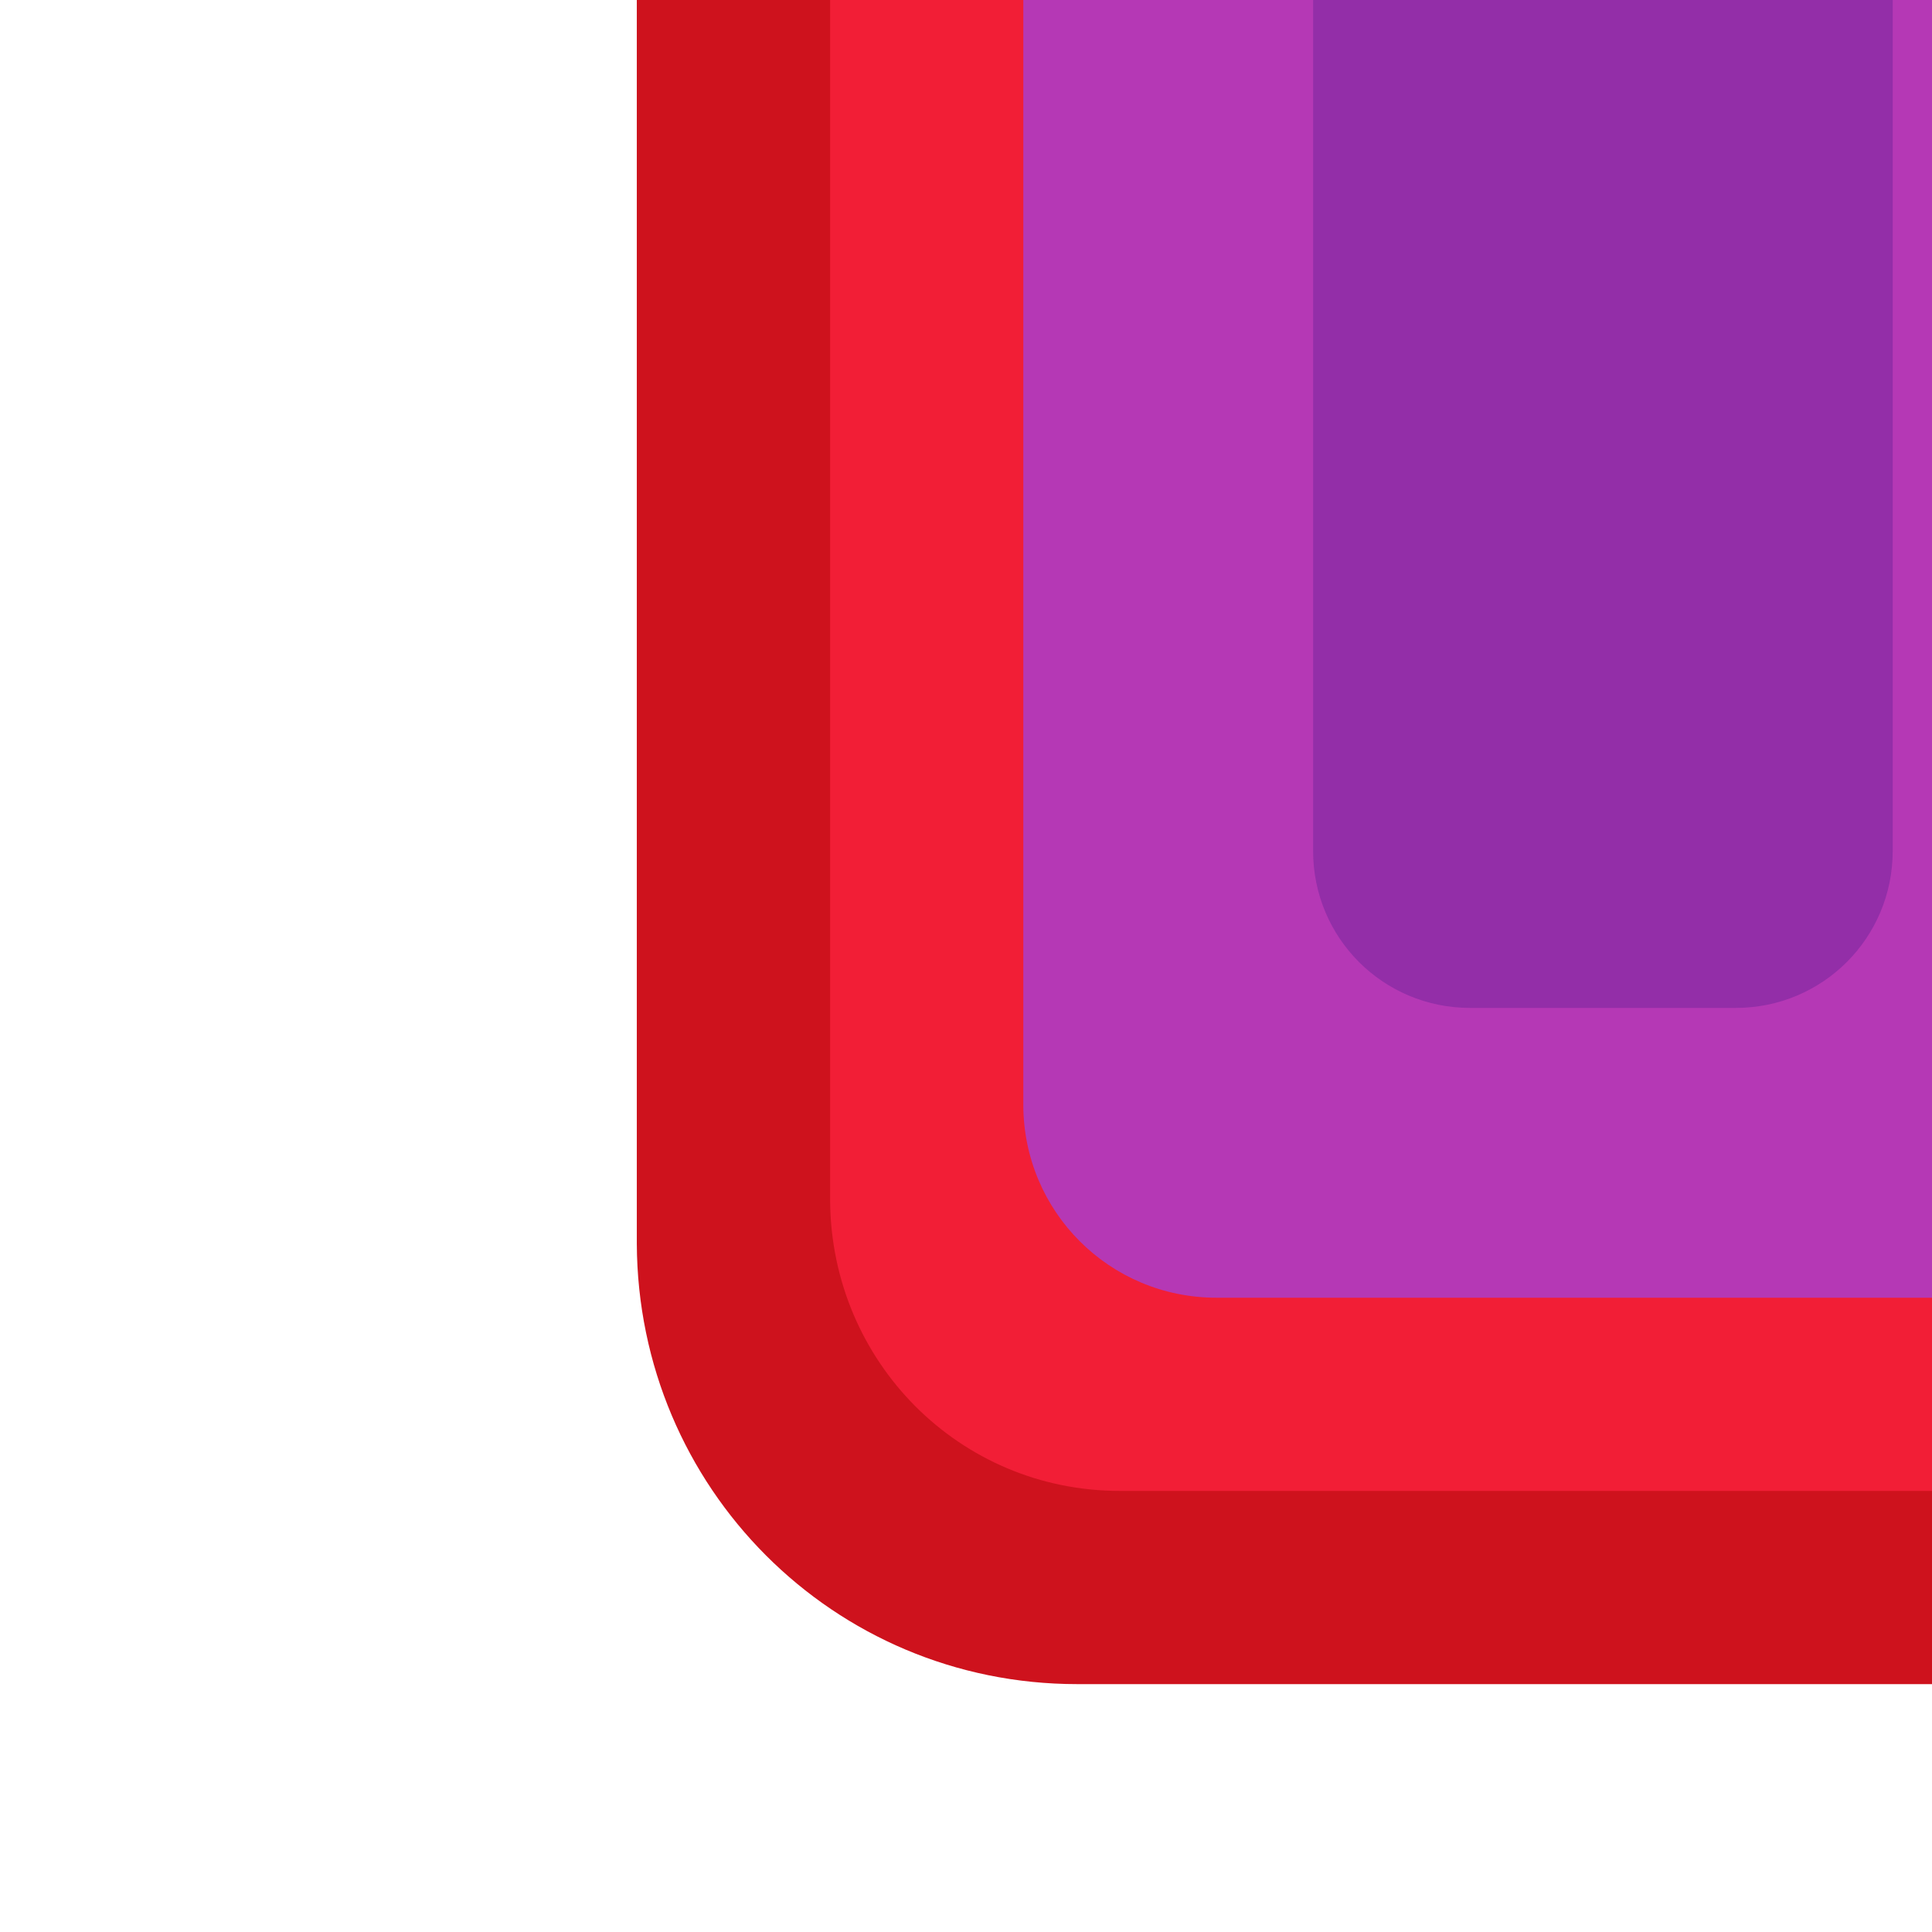<?xml version="1.0" encoding="UTF-8" standalone="no"?>
<svg
   xmlns:dc="http://purl.org/dc/elements/1.1/"
   xmlns:cc="http://creativecommons.org/ns#"
   xmlns:rdf="http://www.w3.org/1999/02/22-rdf-syntax-ns#"
   xmlns:svg="http://www.w3.org/2000/svg"
   xmlns="http://www.w3.org/2000/svg"
   xmlns:sodipodi="http://sodipodi.sourceforge.net/DTD/sodipodi-0.dtd"
   xmlns:inkscape="http://www.inkscape.org/namespaces/inkscape"
   sodipodi:docname="01000000.svg"
   inkscape:version="1.0 (4035a4fb49, 2020-05-01)"
   id="svg38453"
   version="1.1"
   viewBox="0 0 0.265 0.265"
   height="0.265mm"
   width="0.265mm">
  <defs
     id="defs38447" />
  <sodipodi:namedview
     inkscape:document-rotation="0"
     inkscape:window-maximized="1"
     inkscape:window-y="-8"
     inkscape:window-x="-8"
     inkscape:window-height="1057"
     inkscape:window-width="1920"
     showgrid="false"
     inkscape:current-layer="layer1"
     inkscape:document-units="mm"
     inkscape:cy="0.58919949"
     inkscape:cx="-0.16229426"
     inkscape:zoom="256"
     inkscape:pageshadow="2"
     inkscape:pageopacity="0.0"
     borderopacity="1.0"
     bordercolor="#666666"
     pagecolor="#ffffff"
     id="base" />
  <g
     transform="translate(26.399,-191.781)"
     id="layer1"
     inkscape:groupmode="layer"
     inkscape:label="Layer 1">
    <g
       id="g6843"
       transform="matrix(0,-0.05,-0.05,0,-82.127,213.318)">
      <path
         style="opacity:1;fill:#ce121d;fill-opacity:1;fill-rule:nonzero;stroke:none;stroke-width:2;stroke-linecap:round;stroke-linejoin:miter;stroke-miterlimit:4;stroke-dasharray:none;stroke-dashoffset:0;stroke-opacity:1;paint-order:markers stroke fill"
         d="m 1612.559,-4232.48 c -2.525,0 -4.559,2.034 -4.559,4.559 v 10.883 c 0,2.525 2.034,4.548 4.559,4.559 H 1628 v -20 z"
         transform="scale(0.265)"
         id="path6835"
         inkscape:connector-curvature="0"
         sodipodi:nodetypes="sccsccs" />
      <path
         style="opacity:1;fill:#f21e36;fill-opacity:1;fill-rule:nonzero;stroke:none;stroke-width:1.8;stroke-linecap:round;stroke-linejoin:miter;stroke-miterlimit:4;stroke-dasharray:none;stroke-dashoffset:0;stroke-opacity:1;paint-order:markers stroke fill"
         d="m 1613,-4230.48 c -1.662,0 -3,1.338 -3,3 v 10 c 0,1.662 1.338,2.986 3,3 h 15 v -16 z"
         transform="scale(0.265)"
         id="path6837"
         inkscape:connector-curvature="0"
         sodipodi:nodetypes="sccsccs" />
      <path
         style="opacity:1;fill:#b538b5;fill-opacity:1;fill-rule:nonzero;stroke:none;stroke-width:1.6;stroke-linecap:round;stroke-linejoin:miter;stroke-miterlimit:4;stroke-dasharray:none;stroke-dashoffset:0;stroke-opacity:1;paint-order:markers stroke fill"
         d="m 1614,-4228.48 c -1.108,0 -2,0.892 -2,2 v 8 c 0,1.108 0.892,2 2,2 h 14 v -12 z"
         transform="scale(0.265)"
         id="path6839"
         inkscape:connector-curvature="0"
         sodipodi:nodetypes="sccsccs" />
      <path
         style="opacity:1;fill:#932ea8;fill-opacity:1;fill-rule:nonzero;stroke:none;stroke-width:1.3;stroke-linecap:round;stroke-linejoin:miter;stroke-miterlimit:4;stroke-dasharray:none;stroke-dashoffset:0;stroke-opacity:1;paint-order:markers stroke fill"
         d="m 1616.625,-4225.48 c -0.9,0 -1.625,0.725 -1.625,1.625 v 2.75 c 0,0.9 0.725,1.625 1.625,1.625 H 1628 v -6 z"
         transform="scale(0.265)"
         id="path6841"
         inkscape:connector-curvature="0"
         sodipodi:nodetypes="sccsccs" />
    </g>
  </g>
</svg>
